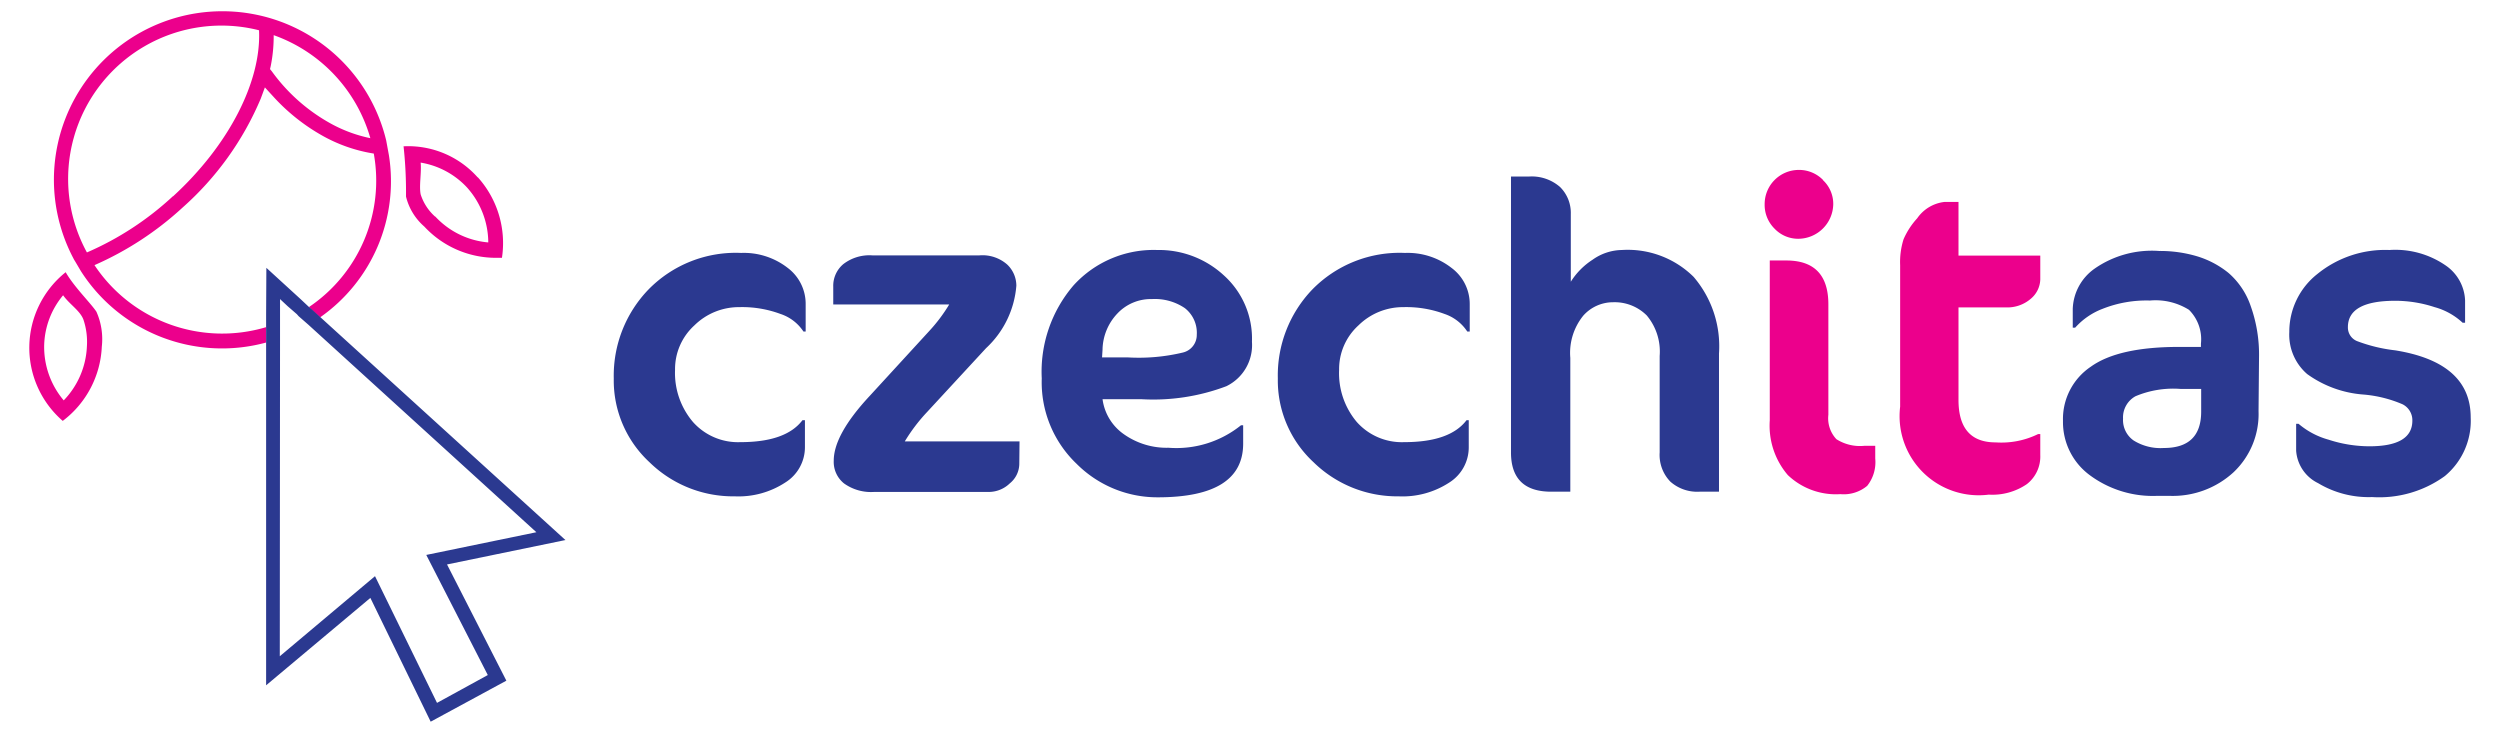<svg xmlns="http://www.w3.org/2000/svg" viewBox="0 0 1024 300">
  <path fill="#ec008c" d="M778.3 108.6a30.9 30.9 0 0 1 1.4-10.6 31.1 31.1 0 0 1 5.6-8.6 15.7 15.7 0 0 1 11.3-6.7h5.6v22h33.5v9.8a10.7 10.7 0 0 1-3.8 7.8 14.7 14.7 0 0 1-10.5 3.6h-19.2v37.9q0 17.4 15.2 17.4a34.2 34.2 0 0 0 17.4-3.4h.9v8.6a14.3 14.3 0 0 1-5.5 11.9 25 25 0 0 1-15.6 4.3 32.4 32.4 0 0 1-36.3-36zm-10.2 79.2a15.6 15.6 0 0 1-3.3 11.2 15 15 0 0 1-11 3.4 28.5 28.5 0 0 1-21.5-7.8 31.1 31.1 0 0 1-7.4-22.4v-65.5h6.8q17.2 0 17.2 18v45.2a12.5 12.5 0 0 0 3.3 10 18 18 0 0 0 11.5 2.7h4.4zm-21.4-114a13.3 13.3 0 0 1 4.2 9.8 14.4 14.4 0 0 1-14.2 14.2 13.3 13.3 0 0 1-9.9-4.2 13.7 13.7 0 0 1-4-10 14 14 0 0 1 13.9-14 13.7 13.7 0 0 1 10 4.1M134.4 50a73.6 73.6 0 0 1-23-20.7l-.8-1 .3-1.3a61.4 61.4 0 0 0 1.2-12.6 63.2 63.2 0 0 1 39.6 42.2 57.9 57.9 0 0 1-17.3-6.6M70.8 80.4a124.2 124.2 0 0 1-35.2 23 62.8 62.8 0 0 1 70.5-91c1 21-12.4 47.1-35.2 68m87.3-22.8A69 69 0 1 0 30 105.7l.3.6.5.8 2.3 3.9a68.6 68.6 0 0 0 75.9 29.3V134a62.8 62.8 0 0 1-70.3-25.4A130.6 130.6 0 0 0 74.8 85a123.9 123.9 0 0 0 32-44.6l1.7-4.6 3.3 3.6a80.2 80.2 0 0 0 19.6 15.8 62.9 62.9 0 0 0 21.7 7.7 62.4 62.4 0 0 1-26.6 62.9l.9.8 3.7 3.4a68 68 0 0 0 28.2-66.4zm20 31.1a20.4 20.4 0 0 1-5.9-9.1c-.7-3.6.4-8.7 0-13a33.3 33.3 0 0 1 19 10.2 34 34 0 0 1 8.7 22.5 33.5 33.5 0 0 1-21.7-10.6m17.4-16a38.1 38.1 0 0 0-29.8-12.8h-.6a175.3 175.3 0 0 1 1 20.6 23.7 23.7 0 0 0 7.5 12.3 40 40 0 0 0 29.8 12.8h2a40.3 40.3 0 0 0-9.9-33M26.9 111.5a39.6 39.6 0 0 0-1.2 60.9 40.3 40.3 0 0 0 16-30.4 27.6 27.6 0 0 0-2.2-14.3c-2.2-3.4-9.1-10.1-12.6-16.2m-1 9.5c2.5 3.6 7 6.3 8.3 10a28.5 28.5 0 0 1 1.4 10.8 33.9 33.9 0 0 1-9.5 22.2 33.9 33.9 0 0 1-8-22.8 33.2 33.2 0 0 1 7.7-20.2"/>
  <path fill="#2b3990" d="M1012 171a29.4 29.4 0 0 1-10.6 24 45.8 45.8 0 0 1-29.8 8.6 40.2 40.2 0 0 1-22.1-5.7 16 16 0 0 1-9-13.3v-11h1a32.1 32.1 0 0 0 12.3 6.5 54.2 54.2 0 0 0 16.7 2.7q17.6 0 17.6-10.5a7.3 7.3 0 0 0-4-6.7 51 51 0 0 0-16.1-4 45 45 0 0 1-23-8.4 21.3 21.3 0 0 1-7.3-17.2 30.1 30.1 0 0 1 11.4-23.7 44 44 0 0 1 29.6-9.9 36.3 36.3 0 0 1 23 6.3 18.2 18.2 0 0 1 8 14.4v9.1h-1a27.4 27.4 0 0 0-11.5-6.4 51.7 51.7 0 0 0-16.1-2.6q-19.4 0-19.4 10.8a6 6 0 0 0 3.7 5.7 64.6 64.6 0 0 0 15.7 3.8q30.9 5 30.9 27.5m-110.4-2.4v-9.3h-8.5a39.8 39.8 0 0 0-18.4 3 9.9 9.9 0 0 0-5.1 9.2 10.2 10.2 0 0 0 4.3 8.9 20.8 20.8 0 0 0 12.4 3.1q15.3 0 15.3-14.9m23.5-.2a32.8 32.8 0 0 1-10.2 25 36.8 36.8 0 0 1-26.4 9.7h-4.8a43.4 43.4 0 0 1-27.9-8.6 27 27 0 0 1-10.8-22.1 25.8 25.8 0 0 1 11.4-22.2q11.4-8.2 36.7-8.1h8.4v-1.3a17 17 0 0 0-4.9-13.9 25.8 25.8 0 0 0-16-3.8 48.7 48.7 0 0 0-19.4 3.4 28.8 28.8 0 0 0-11.2 7.7h-1v-7.7A21 21 0 0 1 858 110a41 41 0 0 1 26.4-7.2 52.8 52.8 0 0 1 15.6 2.2 37.7 37.7 0 0 1 12.8 6.8 31.3 31.3 0 0 1 9.1 13.6 59 59 0 0 1 3.4 20.8zm-221 33h-8a16.6 16.6 0 0 1-11.9-4.1 15.7 15.7 0 0 1-4.4-12v-39.5a23 23 0 0 0-5.3-16.6 18.6 18.6 0 0 0-13.8-5.4 16.3 16.3 0 0 0-12.2 5.5 24.2 24.2 0 0 0-5.3 17.3v54.8h-7.8q-16.5 0-16.5-16.1v-113h7.5a17.6 17.6 0 0 1 12.6 4.3 14.9 14.9 0 0 1 4.4 11.1v27.7a29.2 29.2 0 0 1 8.9-9 21.2 21.2 0 0 1 12-4 38.4 38.4 0 0 1 29.4 11 43.7 43.7 0 0 1 10.4 31.4zM602 135.8h-1a18 18 0 0 0-9.3-7.2 45 45 0 0 0-16.8-2.8 26 26 0 0 0-18.5 7.5 24.2 24.2 0 0 0-7.9 18.2 31 31 0 0 0 7.2 21.3 24.7 24.7 0 0 0 19.5 8.3q18.7 0 25.5-9h.9v11a17 17 0 0 1-7.9 14.5 35 35 0 0 1-20.8 5.7 49 49 0 0 1-34.9-14 45.6 45.6 0 0 1-14.6-34.3 50.8 50.8 0 0 1 14.1-36.4 50 50 0 0 1 38-15 29.2 29.2 0 0 1 19 6.1 18.4 18.4 0 0 1 7.5 14.8zm-111.8 1.3a12.8 12.8 0 0 0-4.9-10.9 21.9 21.9 0 0 0-13.5-3.7 18.8 18.8 0 0 0-14.2 6 22 22 0 0 0-6 14.7l-.2 3.2h10.7a77.5 77.5 0 0 0 22.4-2 7.4 7.4 0 0 0 5.7-7.3m22.6 2.9a18.7 18.7 0 0 1-10.5 18.2 84.6 84.6 0 0 1-35 5.3h-15.7a20.8 20.8 0 0 0 8.8 14.4 30.3 30.3 0 0 0 18.2 5.5 42.2 42.2 0 0 0 29.7-9.2h.9v7.5q0 22-35 22A46.7 46.7 0 0 1 441 190a46.2 46.2 0 0 1-14.3-35 54.3 54.3 0 0 1 13.1-38.2 44.3 44.3 0 0 1 34.2-14.4 39.2 39.2 0 0 1 27.3 10.4 34.8 34.8 0 0 1 11.5 27.2m-95.3 50.2a10.4 10.4 0 0 1-3.9 7.8 12.4 12.4 0 0 1-8.5 3.5H358a19 19 0 0 1-12.3-3.5 11.3 11.3 0 0 1-4.2-9.3q0-10.7 14.7-26.5l24.4-26.6a65.8 65.8 0 0 0 8.2-10.9h-47.5v-7.3a11.6 11.6 0 0 1 4.1-9.2 17.5 17.5 0 0 1 11.9-3.6h43.9a15.3 15.3 0 0 1 11.4 3.8 12 12 0 0 1 3.7 8.6 39.1 39.1 0 0 1-12.4 25.6l-24.2 26.2a71.1 71.1 0 0 0-9.1 12h47zM330 135.8h-.9a18 18 0 0 0-9.4-7.2 45 45 0 0 0-16.8-2.8 26 26 0 0 0-18.5 7.5 24.2 24.2 0 0 0-7.9 18.2 31 31 0 0 0 7.3 21.3 24.7 24.7 0 0 0 19.5 8.3q18.6 0 25.4-9h1v11a17 17 0 0 1-8 14.5 35 35 0 0 1-20.7 5.7 49 49 0 0 1-35-14 45.6 45.6 0 0 1-14.6-34.3 50.8 50.8 0 0 1 14.2-36.4 50 50 0 0 1 38-15 29.2 29.2 0 0 1 19 6.1 18.4 18.4 0 0 1 7.4 14.8zm-215.3 2.7v-16l3.1 2.9 3.8 3.3.7.8 4 3.5 93.4 85-45.1 9.3 25.2 49.2-20.8 11.4-25.4-51.9-39 32.8zm-5.7-9.8v152l42.7-35.8 24.7 50.7 31-16.8-24.3-47.6 48.5-10-100.4-91.3-3.7-3.4-1-.8-3.4-3.2-14-12.8z"/>
</svg>